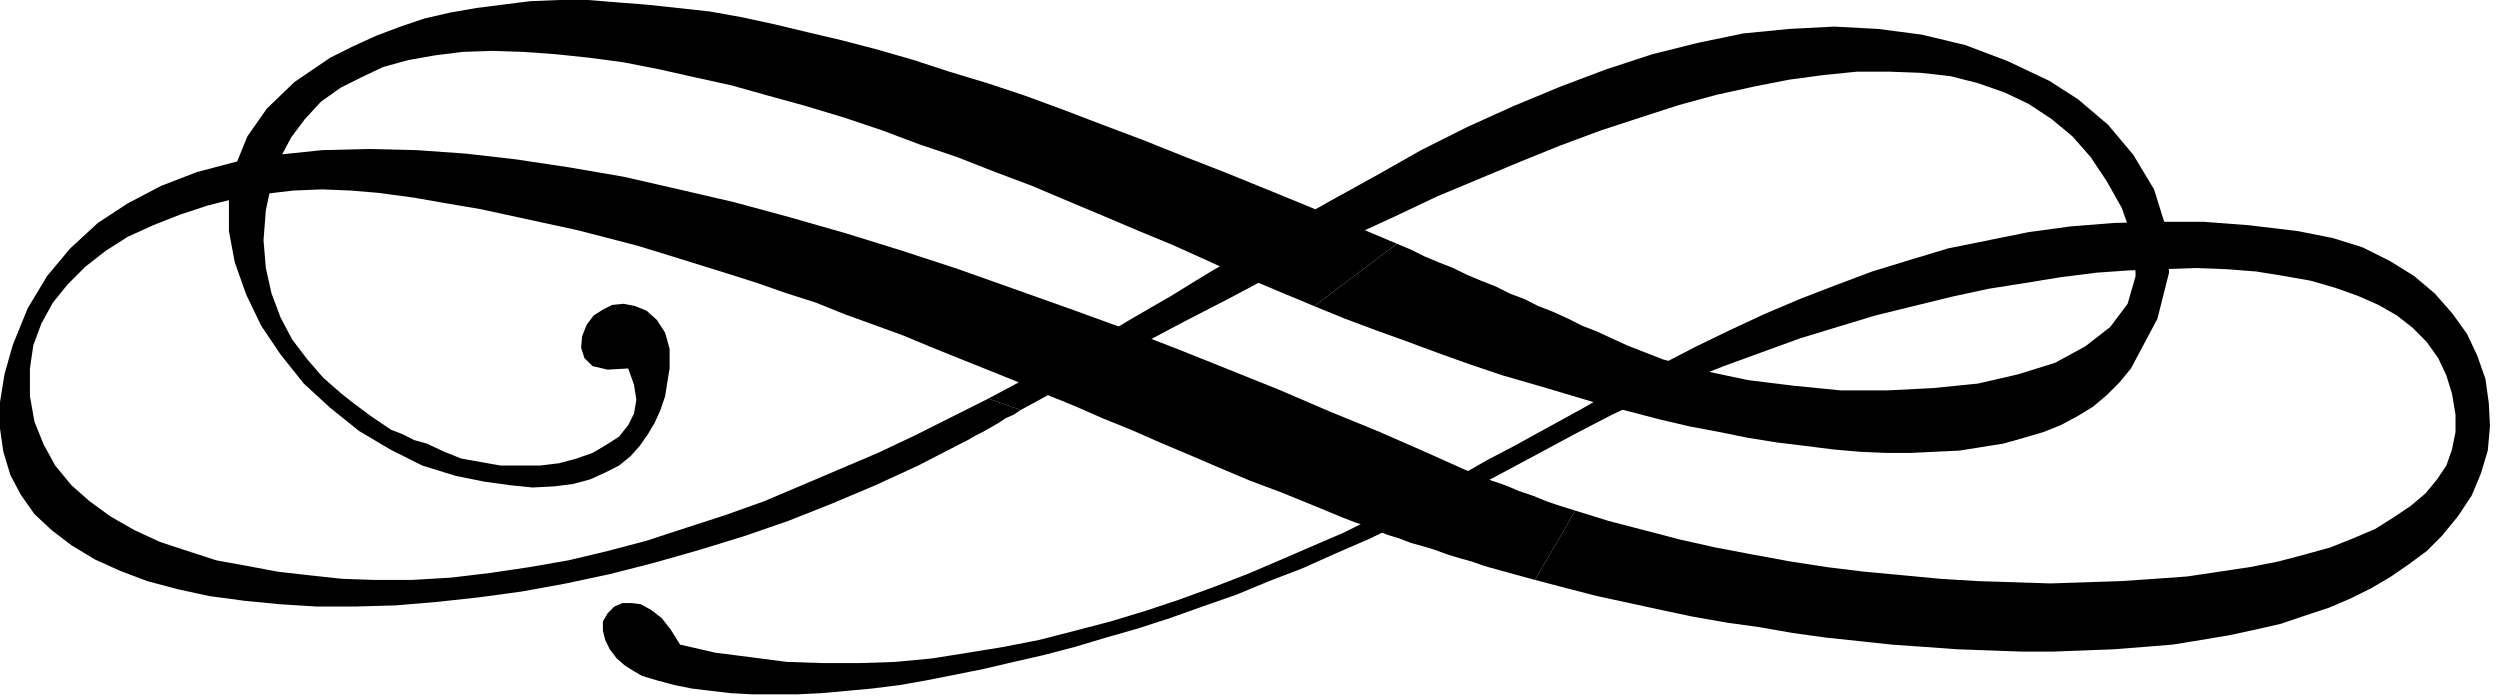<svg width="172" height="48" viewBox="0 0 172 48" fill="none" xmlns="http://www.w3.org/2000/svg">
<path fill-rule="evenodd" clip-rule="evenodd" d="M90.41 21.06L89.46 20.66L88.51 20.27L87.56 19.87L86.61 19.47L85.66 19.07L84.78 18.68L83.83 18.28L82.96 17.88L80.67 16.85L78.37 15.9L75.92 14.86L73.46 13.83L71.01 12.79L68.48 11.84L65.86 10.81L63.25 9.93L60.72 8.98L58.11 8.1L55.49 7.31L52.88 6.59L50.35 5.88L47.81 5.32L45.36 4.77L42.91 4.29L40.53 3.97L38.23 3.73L36.02 3.57L33.88 3.5L31.82 3.57L29.92 3.81L28.1 4.13L26.36 4.61L24.86 5.32L23.43 6.04L22.09 6.99L20.98 8.19L20.03 9.46L19.23 10.97L18.68 12.64L18.29 14.46L18.13 16.53L18.29 18.44L18.68 20.19L19.31 21.86L20.11 23.37L21.14 24.72L22.24 25.99L23.51 27.1L24.22 27.66L24.86 28.14L25.49 28.61L26.2 29.09L26.91 29.57L27.71 29.88L28.5 30.28L29.37 30.52L30.56 31.08L31.74 31.55L33.09 31.79L34.43 32.03H35.78H37.13L38.47 31.87L39.66 31.55L40.77 31.16L41.72 30.6L42.59 30.04L43.22 29.25L43.62 28.45L43.78 27.5L43.62 26.47L43.22 25.35L41.8 25.43L40.77 25.19L40.21 24.64L39.98 23.92L40.05 23.13L40.37 22.33L40.85 21.7L41.48 21.3L42.11 20.98L42.91 20.9L43.7 21.06L44.49 21.38L45.2 22.02L45.76 22.89L46.07 24V25.35L45.91 26.31L45.76 27.26L45.44 28.21L45.04 29.09L44.57 29.88L44.01 30.68L43.38 31.39L42.59 32.03L41.64 32.51L40.61 32.98L39.42 33.3L38.16 33.46L36.65 33.54L35.07 33.38L33.33 33.14L31.35 32.74L29.05 32.03L26.84 30.92L24.7 29.65L22.72 28.06L20.9 26.39L19.31 24.4L17.97 22.41L16.94 20.27L16.15 18.04L15.75 15.9V13.67L16.15 11.52L17.02 9.38L18.36 7.47L20.26 5.64L22.72 3.97L24.3 3.18L25.88 2.46L27.55 1.83L29.21 1.27L30.95 0.87L32.77 0.55L34.59 0.32L36.49 0.08L38.47 0H40.45L42.43 0.16L44.49 0.32L46.63 0.55L48.84 0.79L51.06 1.19L53.28 1.67L55.57 2.22L57.95 2.78L60.4 3.42L62.86 4.13L65.31 4.93L67.92 5.72L70.54 6.59L73.15 7.55L75.84 8.58L78.61 9.62L81.38 10.73L84.23 11.84L87.16 13.03L90.09 14.23L93.1 15.5L96.11 16.77L90.41 21.06Z" fill="black"/>
<path fill-rule="evenodd" clip-rule="evenodd" d="M90.41 21.06L92.54 21.93L94.68 22.73L96.9 23.53L99.03 24.32L101.25 25.11L103.39 25.83L105.61 26.47L107.74 27.1L109.88 27.74L112.02 28.29L114.16 28.85L116.21 29.33L118.27 29.72L120.25 30.12L122.23 30.44L124.21 30.68L126.11 30.92L127.93 31.08L129.75 31.16H131.49L133.16 31.08L134.82 31L136.32 30.76L137.83 30.52L139.25 30.12L140.6 29.72L141.78 29.25L142.97 28.61L144 27.98L144.95 27.18L145.82 26.31L146.61 25.35L148.43 21.93L149.23 18.76L149.07 15.82L148.2 13.03L146.77 10.65L145.03 8.58L142.97 6.83L140.99 5.56L138.14 4.21L135.21 3.1L132.2 2.38L129.2 1.99L126.19 1.83L123.1 1.99L119.94 2.3L116.85 2.94L113.68 3.73L110.51 4.77L107.35 5.96L104.1 7.31L100.94 8.74L97.77 10.33L94.68 12.08L91.51 13.83L90.25 14.54L88.98 15.34L87.63 16.13L86.29 16.93L84.86 17.8L83.44 18.6L82.01 19.47L80.59 20.35L79.08 21.22L77.58 22.09L76 23.05L74.41 23.92L72.83 24.8L71.25 25.67L69.66 26.54L68 27.42L70.22 28.21L72.99 26.7L75.84 25.11L78.69 23.6L81.54 22.09L84.47 20.58L87.32 19.07L90.25 17.64L93.1 16.21L96.03 14.86L98.88 13.51L101.73 12.32L104.58 11.13L107.35 10.01L110.12 8.98L112.81 8.1L115.5 7.23L118.11 6.52L120.65 5.96L123.1 5.48L125.48 5.16L127.77 4.93H129.99L132.13 5.01L134.19 5.24L136.08 5.72L137.91 6.36L139.57 7.15L141.15 8.19L142.58 9.38L143.84 10.81L144.95 12.48L145.98 14.31L146.85 16.77L146.93 18.99L146.38 20.9L145.19 22.49L143.45 23.84L141.39 24.96L138.86 25.75L136.08 26.39L133 26.7L129.83 26.86H126.66L123.42 26.54L120.25 26.15L117.24 25.51L114.39 24.72L111.94 23.76L110.91 23.29L109.88 22.81L108.85 22.41L107.9 21.93L106.87 21.46L105.84 21.06L104.89 20.58L103.86 20.19L102.91 19.71L101.89 19.31L100.94 18.91L99.98 18.44L98.96 18.04L98.01 17.64L97.06 17.17L96.11 16.77L90.41 21.06Z" fill="black"/>
<path fill-rule="evenodd" clip-rule="evenodd" d="M68 27.42L65.47 28.69L62.94 29.96L60.4 31.16L57.79 32.27L55.18 33.38L52.56 34.49L49.87 35.45L47.18 36.32L44.49 37.2L41.8 37.91L39.11 38.55L36.41 39.02L33.72 39.42L31.03 39.74L28.34 39.9H25.73L23.51 39.82L21.29 39.58L19.16 39.34L17.02 38.94L14.88 38.55L12.9 37.91L11 37.28L9.26 36.48L7.6 35.53L6.17 34.49L4.91 33.38L3.8 32.03L3.01 30.6L2.37 29.01L2.06 27.26V25.35L2.29 23.76L2.85 22.25L3.64 20.82L4.67 19.55L5.86 18.36L7.28 17.25L8.79 16.29L10.53 15.5L12.35 14.78L14.25 14.15L16.15 13.67L18.13 13.35L20.18 13.11L22.16 13.03L24.14 13.11L26.04 13.27L28.42 13.59L30.71 13.99L33.01 14.38L35.23 14.86L37.44 15.34L39.66 15.82L41.8 16.37L43.94 16.93L45.99 17.56L48.05 18.2L50.11 18.84L52.09 19.47L54.15 20.19L56.13 20.82L58.11 21.62L60.08 22.33L62.06 23.05L63.96 23.84L65.94 24.64L67.92 25.43L69.9 26.23L71.88 27.1L73.86 27.9L75.84 28.77L77.82 29.57L79.8 30.44L81.86 31.31L83.91 32.19L85.97 33.06L88.11 33.86L90.25 34.73L92.38 35.61L93.18 35.92L93.89 36.16L94.68 36.48L95.47 36.8L96.26 37.04L97.06 37.35L97.93 37.59L98.72 37.83L99.59 38.15L100.38 38.39L101.25 38.63L102.12 38.94L102.99 39.18L103.86 39.42L104.73 39.66L105.61 39.9L108.38 35.13L107.35 34.81L106.4 34.49L105.45 34.1L104.5 33.78L103.55 33.38L102.6 33.06L101.73 32.67L100.86 32.35L97.85 31L94.76 29.65L91.43 28.29L88.11 26.86L84.55 25.43L80.98 24L77.26 22.57L73.54 21.22L69.74 19.87L65.94 18.52L62.06 17.25L58.19 16.05L54.31 14.94L50.51 13.91L46.71 13.03L42.91 12.16L39.19 11.52L35.54 10.97L32.06 10.57L28.66 10.33L25.33 10.25L22.16 10.33L19.08 10.65L16.23 11.13L13.54 11.84L11.08 12.79L8.79 13.99L6.73 15.34L4.83 17.09L3.24 18.99L1.9 21.22L0.87 23.76L0.31 25.75L0 27.66V29.49L0.23 31.08L0.71 32.67L1.42 34.02L2.37 35.37L3.56 36.48L4.91 37.51L6.49 38.47L8.23 39.26L10.13 39.98L12.19 40.53L14.4 41.01L16.78 41.33L19.23 41.57L21.77 41.73H24.46L27.23 41.65L30.08 41.41L33.01 41.09L35.94 40.69L38.95 40.14L41.95 39.5L45.04 38.71L48.13 37.83L51.22 36.88L54.23 35.84L57.23 34.65L60.24 33.38L63.17 32.03L66.1 30.52L66.58 30.28L67.13 29.96L67.61 29.72L68.16 29.41L68.71 29.09L69.19 28.77L69.74 28.53L70.22 28.21L68 27.42Z" fill="black"/>
<path fill-rule="evenodd" clip-rule="evenodd" d="M105.61 39.9L107.74 40.46L109.88 41.01L112.1 41.49L114.31 41.97L116.53 42.44L118.83 42.84L121.12 43.16L123.34 43.55L125.64 43.87L127.93 44.11L130.15 44.35L132.44 44.51L134.66 44.67L136.88 44.75L139.09 44.83H141.23L143.37 44.75L145.43 44.67L147.48 44.51L149.46 44.35L151.44 44.03L153.34 43.71L155.16 43.32L156.91 42.92L158.57 42.36L160.23 41.81L161.73 41.17L163.16 40.46L164.51 39.66L165.77 38.79L166.96 37.91L167.99 36.88L169.1 35.53L170.05 34.1L170.68 32.59L171.16 31L171.31 29.33L171.23 27.74L171 26.07L170.44 24.48L169.73 22.97L168.7 21.54L167.51 20.19L166.09 18.99L164.43 17.96L162.53 17.01L160.47 16.37L158.09 15.9L154.77 15.5L151.6 15.26H148.43L145.43 15.34L142.42 15.58L139.57 15.97L136.8 16.53L134.03 17.09L131.41 17.88L128.8 18.68L126.27 19.63L123.81 20.58L121.36 21.62L118.98 22.73L116.69 23.84L114.39 25.03L113.2 25.67L111.94 26.39L110.59 27.1L109.09 27.98L107.51 28.85L105.92 29.72L104.18 30.68L102.36 31.63L100.54 32.67L98.56 33.62L96.58 34.65L94.52 35.61L92.46 36.64L90.25 37.59L88.03 38.55L85.81 39.5L83.52 40.38L81.14 41.25L78.77 42.04L76.39 42.76L73.94 43.4L71.48 44.03L69.03 44.51L66.58 44.91L64.12 45.3L61.59 45.54L59.14 45.62H56.6L54.15 45.54L51.69 45.22L49.24 44.91L46.79 44.35L46.15 43.32L45.52 42.52L44.81 41.97L44.09 41.57L43.46 41.49H42.83L42.27 41.73L41.8 42.2L41.48 42.76V43.4L41.64 44.03L41.95 44.67L42.43 45.3L42.98 45.78L43.62 46.18L44.17 46.5L45.2 46.81L46.39 47.13L47.58 47.37L48.92 47.53L50.27 47.69L51.77 47.77H53.28H54.86L56.52 47.69L58.26 47.53L60.01 47.37L61.91 47.13L63.73 46.81L65.7 46.42L67.69 46.02L69.74 45.54L71.8 45.07L73.94 44.51L76.08 43.87L78.29 43.24L80.51 42.52L82.73 41.73L85.02 40.93L87.32 39.98L89.61 39.1L91.91 38.07L94.28 37.04L96.58 35.92L98.96 34.81L101.33 33.62L103.71 32.35L106.08 31.08L108.46 29.8L110.91 28.53L113.44 27.34L115.98 26.23L118.59 25.19L121.2 24.24L123.81 23.29L126.43 22.49L129.04 21.7L131.65 21.06L134.26 20.42L136.8 19.87L139.33 19.47L141.78 19.07L144.24 18.76L146.53 18.6L148.83 18.52L151.05 18.44L153.18 18.52L155.24 18.68L157.14 18.99L158.96 19.31L160.63 19.79L162.21 20.35L163.64 20.98L164.9 21.7L166.01 22.57L166.96 23.53L167.75 24.64L168.31 25.83L168.7 27.1L168.94 28.53V29.72L168.7 30.92L168.31 32.03L167.67 32.98L166.88 33.94L165.85 34.81L164.66 35.61L163.4 36.4L161.89 37.04L160.31 37.67L158.57 38.15L156.75 38.63L154.77 39.02L152.63 39.34L150.49 39.66L148.28 39.82L145.9 39.98L143.53 40.06L141.07 40.14L138.62 40.06L136.08 39.98L133.47 39.82L130.94 39.58L128.33 39.34L125.71 39.02L123.18 38.63L120.57 38.15L118.04 37.67L115.58 37.12L113.13 36.48L110.67 35.84L108.38 35.13L105.61 39.9Z" fill="black"/>
</svg>
